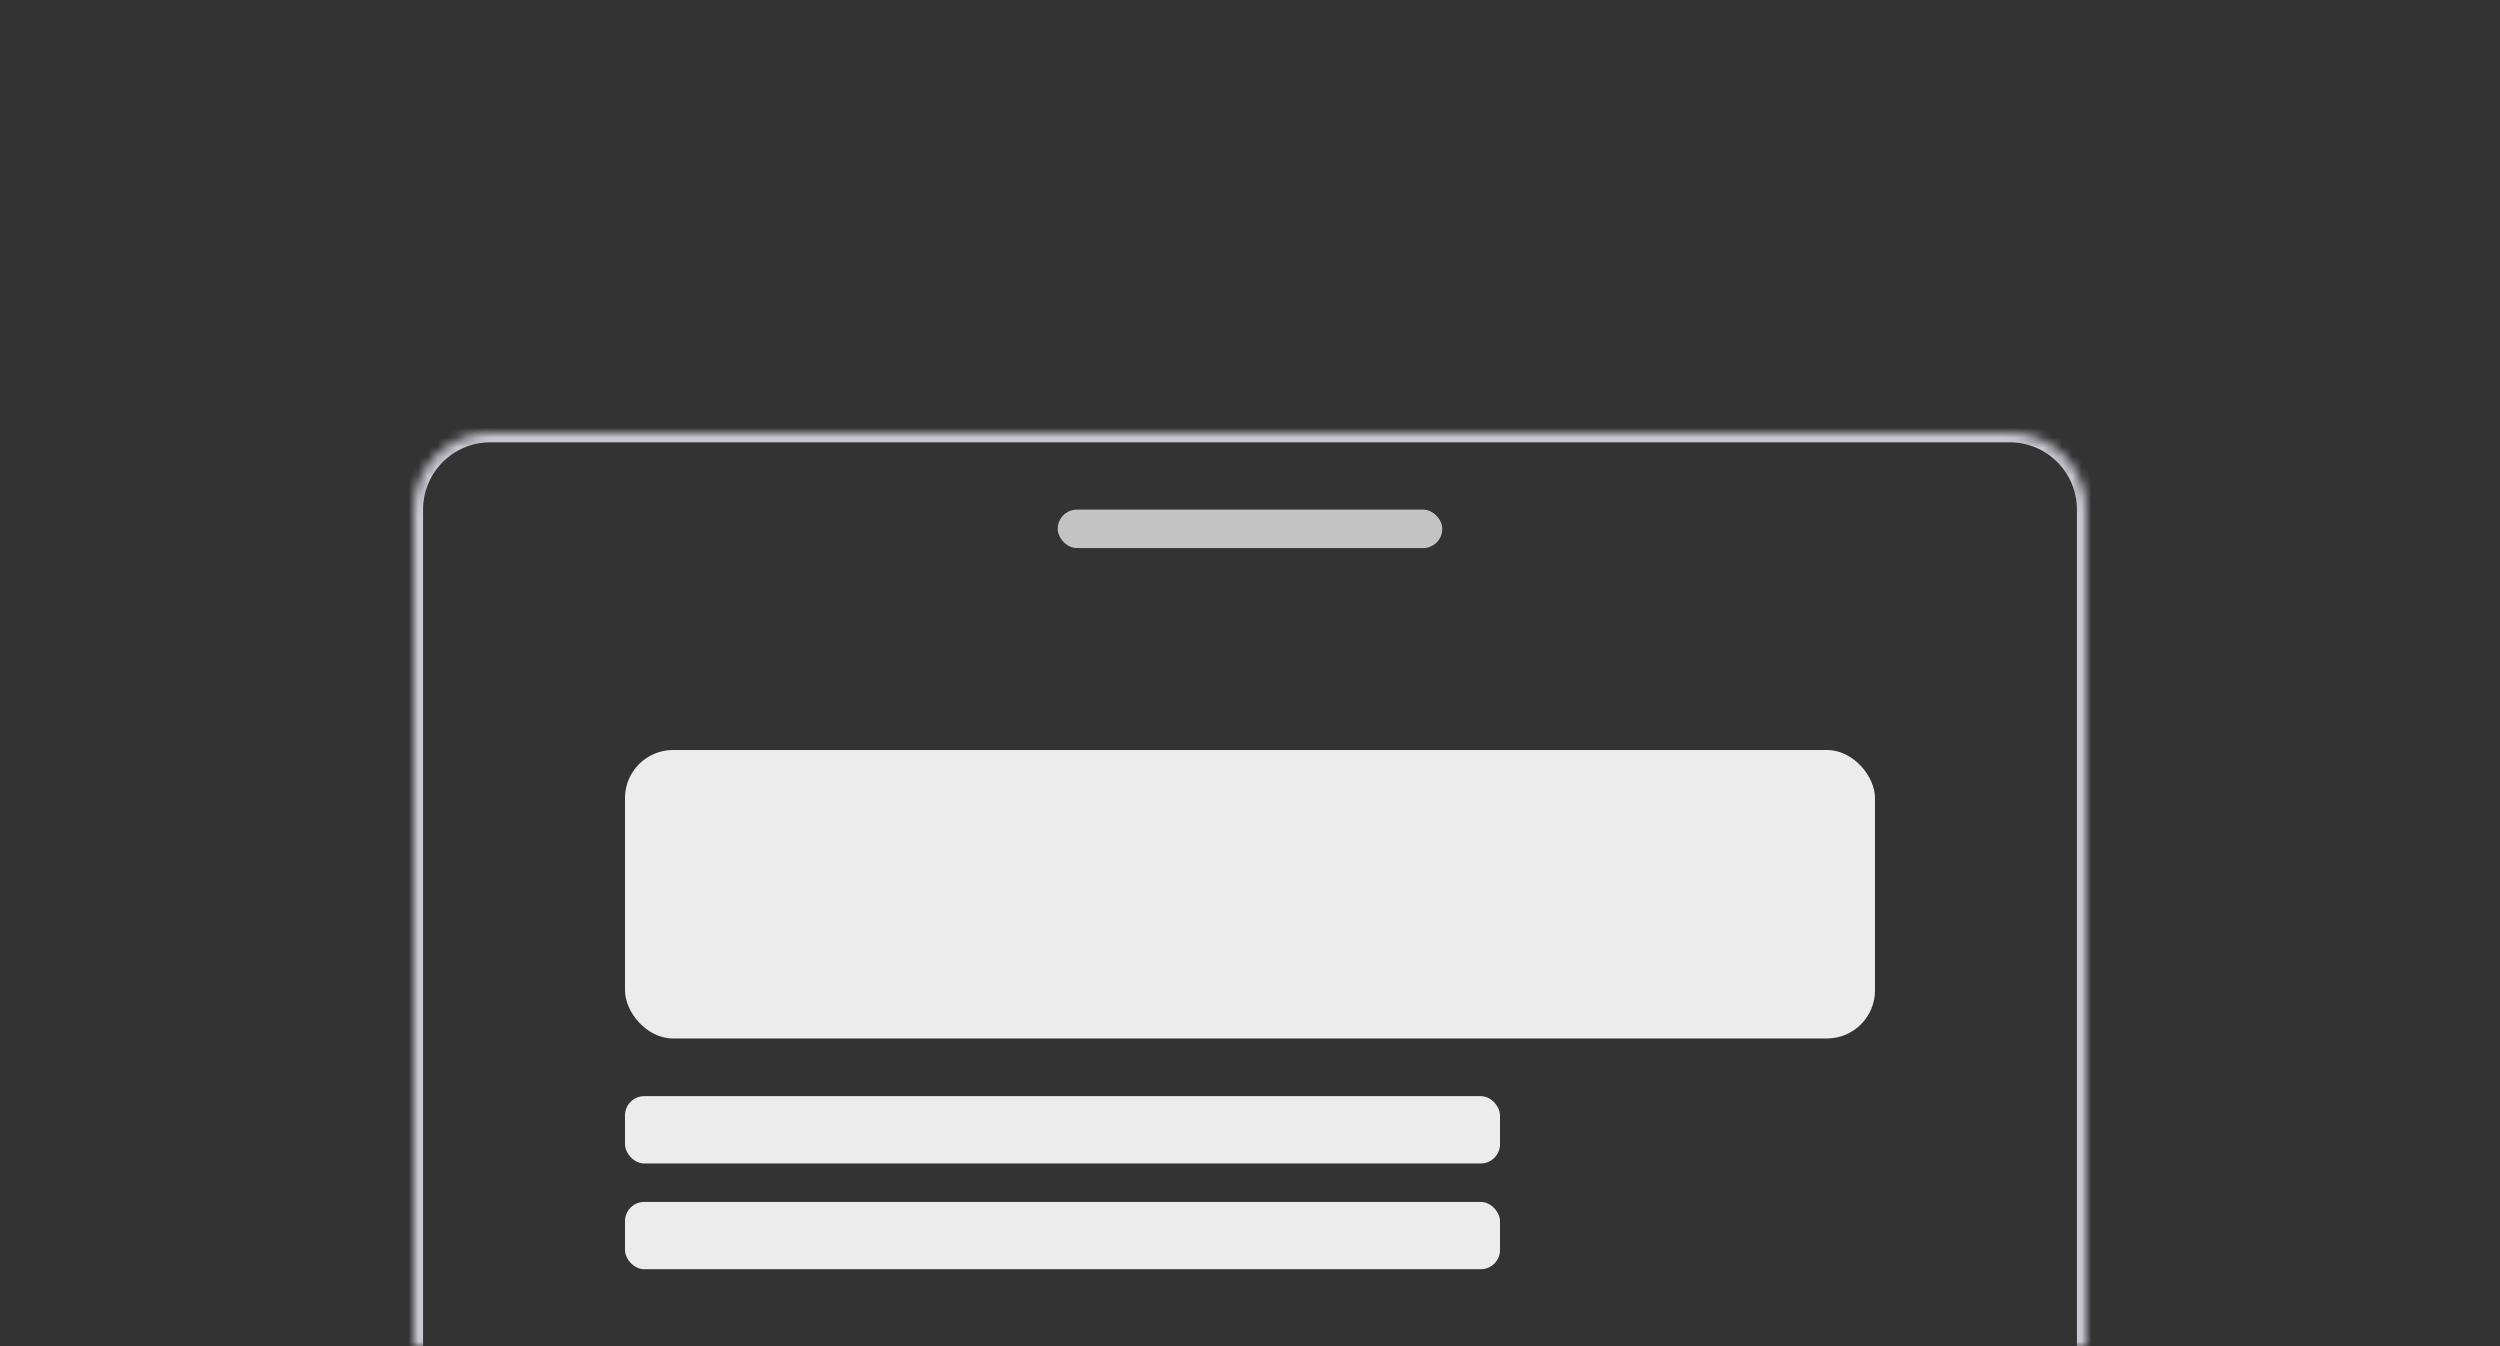 <svg width="260" height="140" viewBox="0 0 260 140" fill="none" xmlns="http://www.w3.org/2000/svg">
<rect x="0" y="0" width="260" height="140" fill="#333333" stroke="none"/>
<mask id="path-1-inside-1_560_2794" fill="white">
<path d="M43 53C43 48.582 46.582 45 51 45H209C213.418 45 217 48.582 217 53V140H43V53Z"/>
</mask>
<path d="M42 53C42 48.029 46.029 44 51 44H209C213.971 44 218 48.029 218 53H216C216 49.134 212.866 46 209 46H51C47.134 46 44 49.134 44 53H42ZM217 140H43H217ZM42 140V53C42 48.029 46.029 44 51 44V46C47.134 46 44 49.134 44 53V140H42ZM209 44C213.971 44 218 48.029 218 53V140H216V53C216 49.134 212.866 46 209 46V44Z" fill="#C8C7D1" mask="url(#path-1-inside-1_560_2794)"/>
<rect x="110" y="53" width="40" height="4" rx="2" fill="#C3C3C3"/>
<rect x="65" y="78" width="130" height="30" rx="5" fill="#ECECEC"/>
<rect x="65" y="114" width="91" height="7" rx="2" fill="#ECECEC"/>
<rect x="65" y="125" width="91" height="7" rx="2" fill="#ECECEC"/>
</svg>
